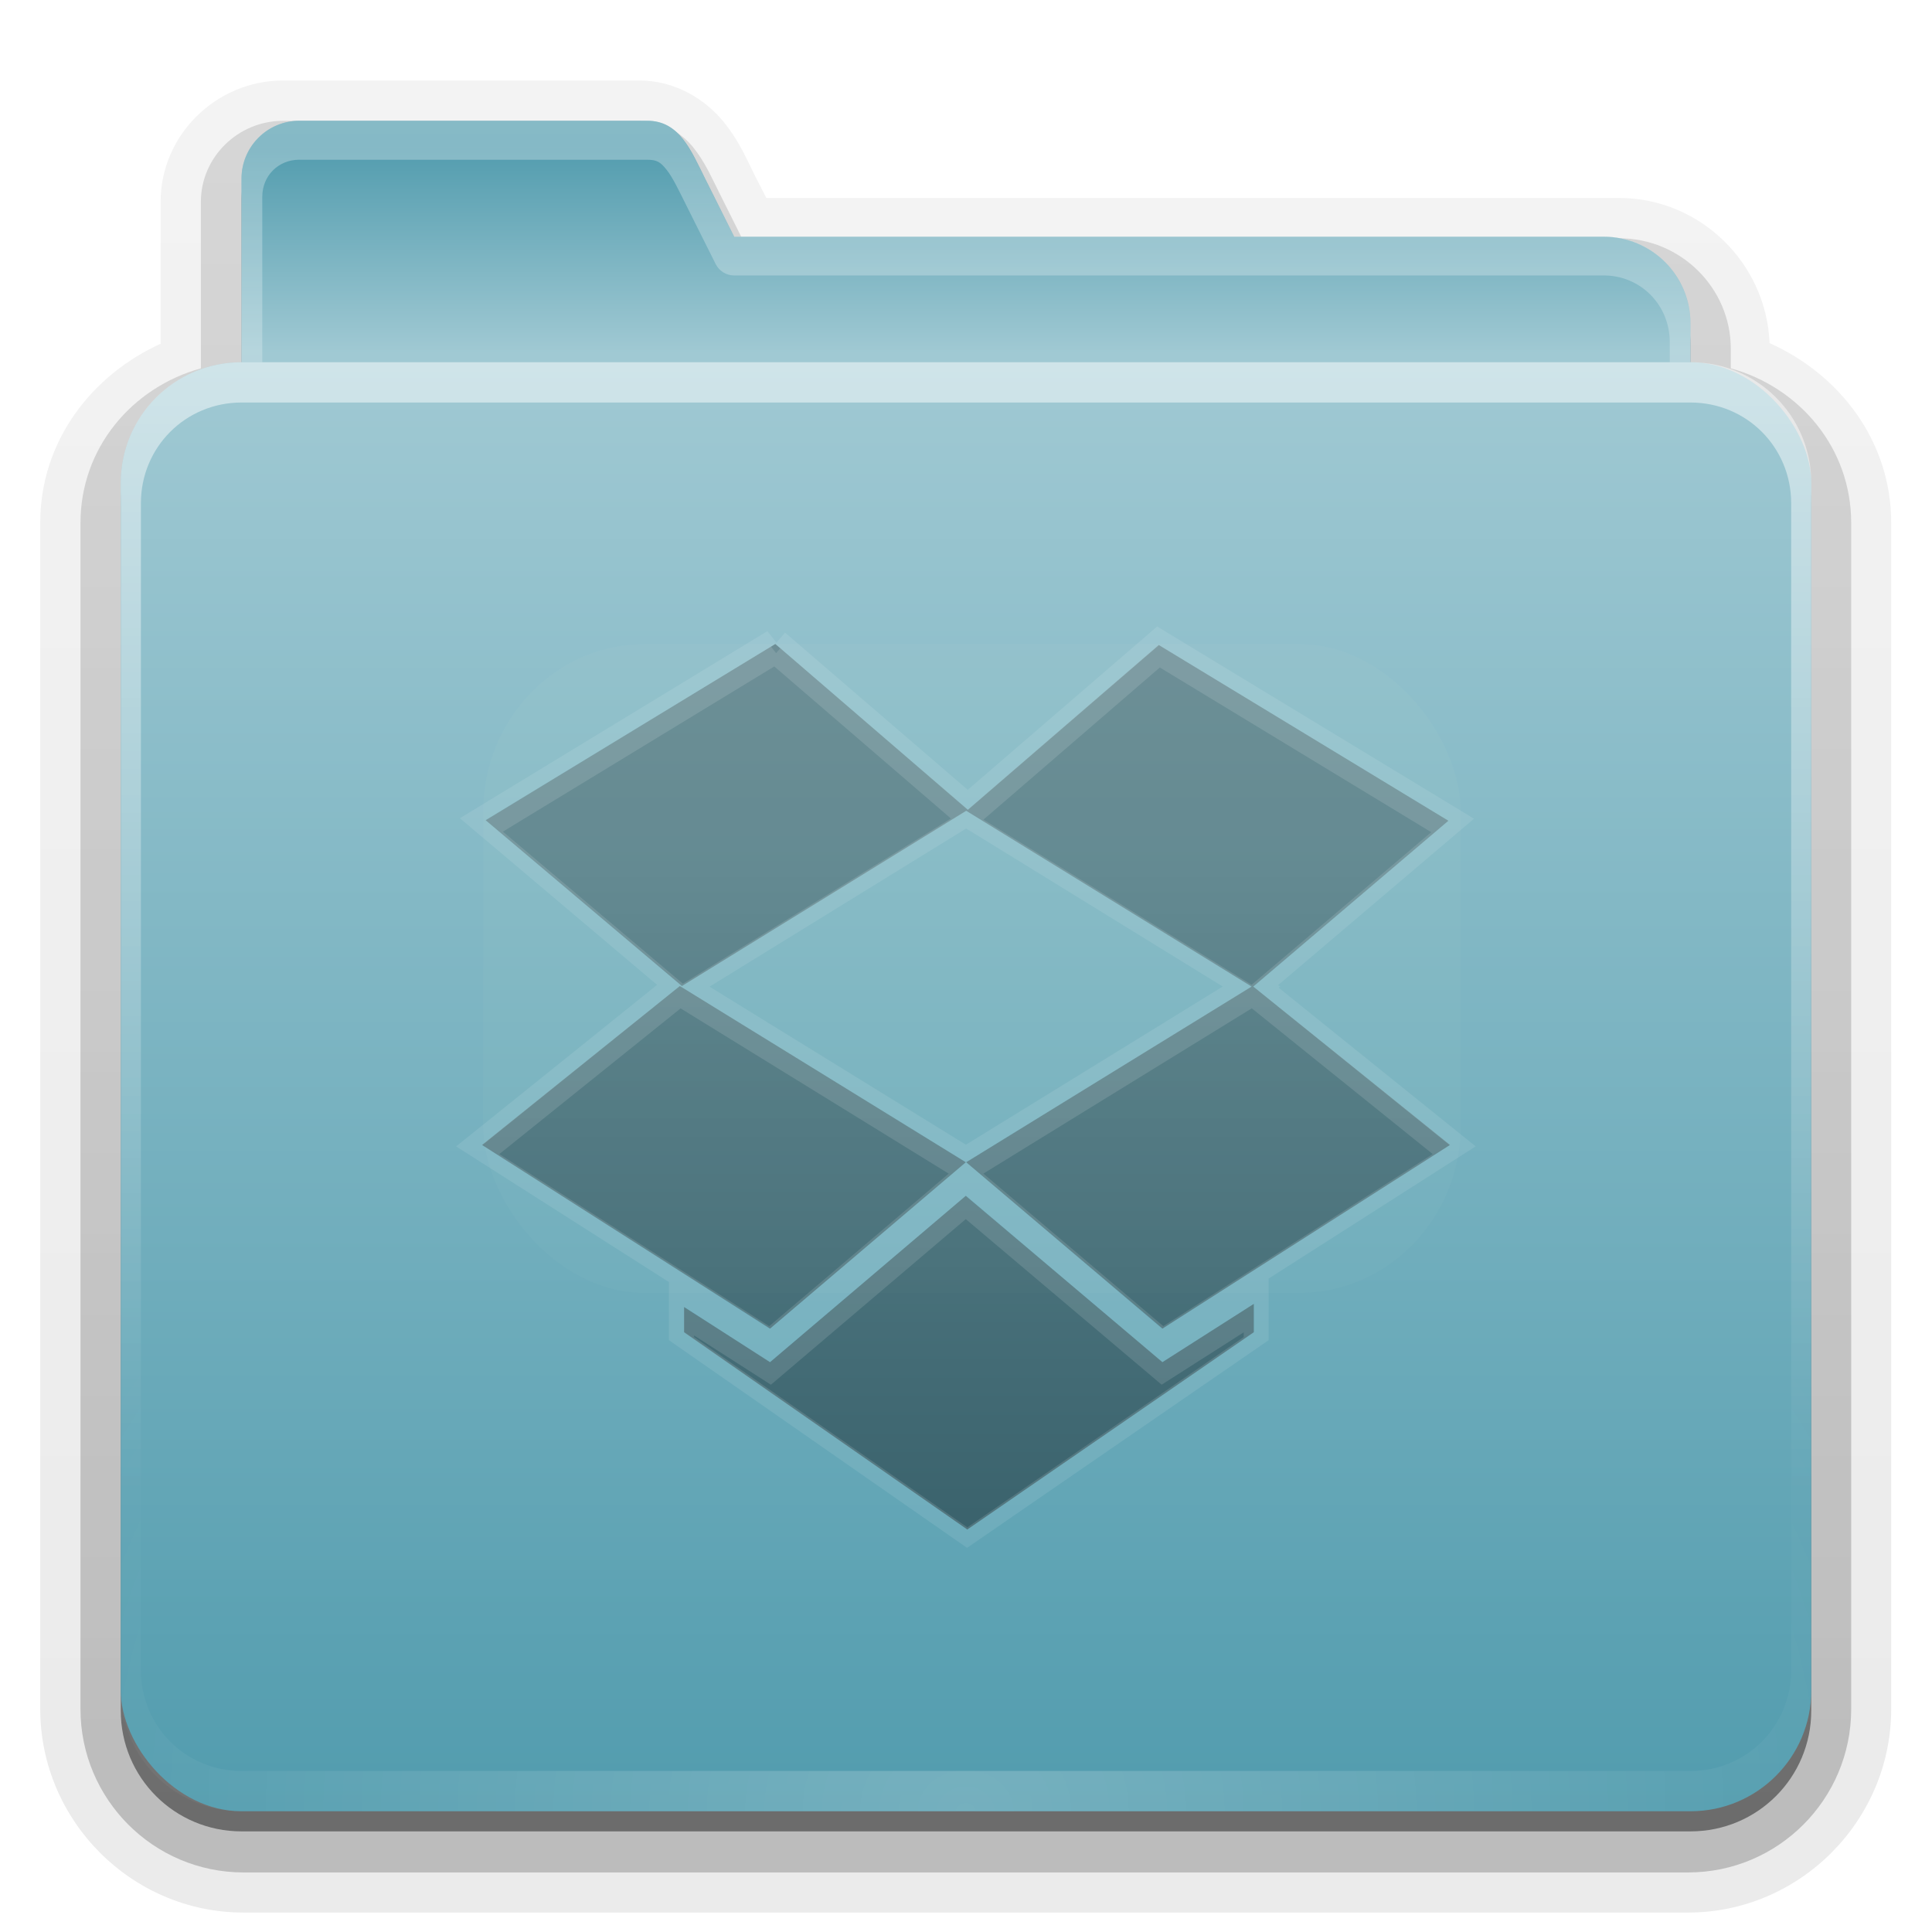 <?xml version="1.0" encoding="UTF-8" standalone="no"?>
<!-- Created with Inkscape (http://www.inkscape.org/) -->

<svg
   xmlns:dc="http://purl.org/dc/elements/1.1/"
   xmlns:cc="http://creativecommons.org/ns#"
   xmlns:rdf="http://www.w3.org/1999/02/22-rdf-syntax-ns#"
   xmlns:svg="http://www.w3.org/2000/svg"
   xmlns="http://www.w3.org/2000/svg"
   xmlns:xlink="http://www.w3.org/1999/xlink"
   xmlns:sodipodi="http://sodipodi.sourceforge.net/DTD/sodipodi-0.dtd"
   xmlns:inkscape="http://www.inkscape.org/namespaces/inkscape"
   id="svg2408"
   height="96"
   width="96"
   version="1.0"
   inkscape:version="0.48.3.1 r9886"
   sodipodi:docname="folder-dropbox.svg">
  <sodipodi:namedview
     pagecolor="#ffffff"
     bordercolor="#666666"
     borderopacity="1"
     objecttolerance="10"
     gridtolerance="10"
     guidetolerance="10"
     inkscape:pageopacity="0"
     inkscape:pageshadow="2"
     inkscape:window-width="1280"
     inkscape:window-height="750"
     id="namedview50"
     showgrid="false"
     inkscape:zoom="9.8333334"
     inkscape:cx="57.864878"
     inkscape:cy="38.951218"
     inkscape:window-x="0"
     inkscape:window-y="22"
     inkscape:window-maximized="1"
     inkscape:current-layer="g3093" />
  <defs
     id="defs2410">
    <linearGradient
       id="linearGradient3361"
       x1="48.036"
       gradientUnits="userSpaceOnUse"
       y1="25.911"
       gradientTransform="scale(1.06 .944)"
       x2="48.036"
       y2="85.821">
      <stop
         id="stop3319"
         style="stop-color:#c6953a"
         offset="0" />
      <stop
         id="stop3321"
         style="stop-color:#ab7a1f"
         offset="1" />
    </linearGradient>
    <linearGradient
       id="ButtonShadow"
       x1="45.448"
       gradientUnits="userSpaceOnUse"
       y1="80.472"
       gradientTransform="matrix(1.006 0 0 .994 0 12)"
       x2="45.448"
       y2="7.016">
      <stop
         id="stop3750"
         offset="0" />
      <stop
         id="stop3752"
         style="stop-opacity:.588"
         offset="1" />
    </linearGradient>
    <linearGradient
       id="linearGradient3737">
      <stop
         id="stop3739"
         style="stop-color:#fff"
         offset="0" />
      <stop
         id="stop3741"
         style="stop-color:#fff;stop-opacity:0"
         offset="1" />
    </linearGradient>
    <linearGradient
       id="linearGradient3706"
       x1="48"
       gradientUnits="userSpaceOnUse"
       y1="78"
       gradientTransform="translate(0,12)"
       x2="48"
       y2="5.988">
      <stop
         id="stop3189"
         style="stop-color:#c6953a"
         offset="0" />
      <stop
         id="stop3191"
         style="stop-color:#dec18c"
         offset="1" />
    </linearGradient>
    <filter
       id="filter3179"
       width="1.59"
       y="-.462"
       x="-.295"
       height="1.923"
       color-interpolation-filters="sRGB">
      <feGaussianBlur
         id="feGaussianBlur3181"
         stdDeviation="6.696" />
    </filter>
    <filter
       id="filter3174"
       color-interpolation-filters="sRGB">
      <feGaussianBlur
         id="feGaussianBlur3176"
         stdDeviation="1.71" />
    </filter>
    <linearGradient
       id="linearGradient3188"
       x1="36.357"
       xlink:href="#linearGradient3737"
       gradientUnits="userSpaceOnUse"
       x2="36.357"
       y1="18"
       y2="73.995" />
    <linearGradient
       id="linearGradient4010"
       x1="23.607"
       xlink:href="#linearGradient3737"
       gradientUnits="userSpaceOnUse"
       x2="23.607"
       y1="6"
       y2="58.466" />
    <linearGradient
       id="linearGradient4023"
       x1="34.86"
       gradientUnits="userSpaceOnUse"
       y1="17.736"
       gradientTransform="matrix(0.72,0,0,0.72,1.92,-5.52)"
       x2="34.86"
       y2="32.013"
       spreadMethod="pad"
       xlink:href="#linearGradient1422">
      <stop
         id="stop3350"
         style="stop-color:#e0c693"
         offset="0" />
      <stop
         id="stop3356"
         style="stop-color:#c0984f"
         offset=".717" />
      <stop
         id="stop3352"
         style="stop-color:#a67315"
         offset="1" />
    </linearGradient>
    <radialGradient
       id="radialGradient2874"
       gradientUnits="userSpaceOnUse"
       cy="90.172"
       cx="48"
       gradientTransform="matrix(1.157 0 0 .996 -7.551 .197)"
       r="42">
      <stop
         id="stop3739-0"
         style="stop-color:#fff"
         offset="0" />
      <stop
         id="stop3741-4"
         style="stop-color:#fff;stop-opacity:0"
         offset="1" />
    </radialGradient>
    <linearGradient
       id="linearGradient3664"
       x1="45.448"
       xlink:href="#ButtonShadow"
       gradientUnits="userSpaceOnUse"
       y1="80.472"
       gradientTransform="matrix(1.006 0 0 .994 0 12)"
       x2="45.448"
       y2="5.297" />
    <linearGradient
       id="linearGradient3671"
       x1="26.5"
       xlink:href="#ButtonShadow"
       gradientUnits="userSpaceOnUse"
       x2="26.5"
       y1="90.313"
       y2="6.917" />
    <linearGradient
       id="linearGradient3692"
       x1="26.5"
       xlink:href="#ButtonShadow"
       gradientUnits="userSpaceOnUse"
       y1="90.313"
       gradientTransform="matrix(1.028 0 0 1.013 -1.333 .031)"
       x2="26.5"
       y2="6.917" />
    <linearGradient
       inkscape:collect="always"
       xlink:href="#linearGradient1422"
       id="linearGradient7495"
       gradientUnits="userSpaceOnUse"
       gradientTransform="matrix(-0.226,0,0,0.285,383.191,509.544)"
       x1="328.3"
       y1="286.218"
       x2="328.3"
       y2="187.305" />
    <linearGradient
       id="linearGradient1422"
       inkscape:collect="always">
      <stop
         id="stop1424"
         offset="0"
         style="stop-color:#529cae;stop-opacity:1" />
      <stop
         id="stop1426"
         offset="1"
         style="stop-color:#a0c9d3;stop-opacity:1" />
    </linearGradient>
    <linearGradient
       y2="187.305"
       x2="328.3"
       y1="286.218"
       x1="328.3"
       gradientTransform="matrix(-0.226,0,0,0.285,25.269,-7.826)"
       gradientUnits="userSpaceOnUse"
       id="linearGradient3993"
       xlink:href="#linearGradient1422"
       inkscape:collect="always" />
    <linearGradient
       inkscape:collect="always"
       xlink:href="#linearGradient1422"
       id="linearGradient3841"
       gradientUnits="userSpaceOnUse"
       gradientTransform="translate(0,12)"
       x1="48"
       y1="78"
       x2="48"
       y2="5.988" />
    <linearGradient
       inkscape:collect="always"
       xlink:href="#linearGradient1422"
       id="linearGradient3800"
       gradientUnits="userSpaceOnUse"
       gradientTransform="matrix(0.72,0,0,0.72,1.92,-5.52)"
       spreadMethod="pad"
       x1="34.86"
       y1="17.736"
       x2="34.86"
       y2="32.013" />
    <linearGradient
       id="linearGradient4051"
       x1="51.551"
       xlink:href="#linearGradient3699"
       gradientUnits="userSpaceOnUse"
       x2="51.551"
       y1="75.568"
       y2="31.732" />
    <linearGradient
       id="linearGradient3699">
      <stop
         id="stop3701"
         style="stop-color:#b38329"
         offset="0" />
      <stop
         id="stop3703"
         style="stop-color:#b38329;stop-opacity:.502"
         offset="1" />
    </linearGradient>
    <clipPath
       id="clipPath4057">
      <path
         inkscape:connector-curvature="0"
         id="path4059"
         style="opacity:0.9;fill:#c83737"
         d="m 38.525,31.999 -14.389,8.758 9.749,8.237 14.128,-8.706 14.18,8.732 -14.18,8.732 9.749,8.263 14.285,-9.123 -9.775,-7.872 9.697,-8.237 -14.389,-8.732 -9.488,8.185 -9.567,-8.237 z m -4.744,16.996 -9.827,7.898 14.311,9.123 9.723,-8.263 -14.207,-8.758 z m 14.207,10.427 -9.723,8.263 -4.275,-2.737 v 1.251 l 14.075,9.801 14.233,-9.801 V 64.792 L 57.762,67.685 47.987,59.422 z" />
    </clipPath>
    <filter
       id="filter4061"
       color-interpolation-filters="sRGB">
      <feGaussianBlur
         id="feGaussianBlur4063"
         stdDeviation="0.46" />
    </filter>
    <clipPath
       id="clipPath4073">
      <path
         inkscape:connector-curvature="0"
         id="path4075"
         style="opacity:0.35;color:#000000;fill:#ff0000"
         d="m 97.062,24.094 c -1.108,0 -2,0.892 -2,2 v 55.375 c 0,1.108 0.892,2 2,2 h 64.656 c 1.108,0 2,-0.892 2,-2 V 26.094 c 0,-1.108 -0.892,-2 -2,-2 H 97.062 z M 118.53,32 l 9.562,8.25 9.5,-8.188 14.375,8.719 -9.688,8.25 9.75,7.875 -14.28,9.125 -9.75,-8.281 -9.75,8.281 -14.28,-9.125 9.81,-7.906 14.22,8.75 14.19,-8.719 -14.19,-8.75 -14.12,8.719 -9.76,-8.25 14.41,-8.75 z m 9.47,27.406 9.75,8.281 4.562,-2.906 v 1.406 l -14.25,9.813 -14.06,-9.812 v -1.25 l 4.25,2.75 9.75,-8.281 z" />
    </clipPath>
    <filter
       id="filter4077"
       color-interpolation-filters="sRGB">
      <feGaussianBlur
         id="feGaussianBlur4079"
         stdDeviation="0.691" />
    </filter>
    <linearGradient
       inkscape:collect="always"
       xlink:href="#ButtonShadow"
       id="linearGradient3148"
       gradientUnits="userSpaceOnUse"
       x1="51.551"
       y1="75.568"
       x2="51.551"
       y2="31.732" />
  </defs>
  <g
     id="layer2"
     style="display:none">
    <path
       id="rect3745"
       style="opacity:.9;filter:url(#filter3174);fill:url(#linearGradient3664)"
       d="m14.969 8.803c-1.64 0-2.969 1.282-2.969 2.875v7.322c-3.324 0-7 2.676-7 6v61c0 3.324 2.676 6 6 6h74c3.324 0 6-2.676 6-6v-61c0-3.324-3.747-6-7.071-6v-0.135c0-2.389-1.978-4.312-4.438-4.312h-43.335l-1.469-2.875c-0.734-1.424-1.329-2.874-2.969-2.874h-16.75z" />
  </g>
  <g
     id="layer4">
    <path
       id="path3715"
       style="opacity:.08;fill:url(#linearGradient3692)"
       transform="matrix(.997 0 0 .999 .13 .005)"
       d="m13.969 4c-3.301 0-6.094 2.693-6.094 6.031v7.062c-3.436 1.561-6 4.841-6 8.906v59c0 5.561 4.564 10.125 10.125 10.125h72c5.561 0 10.125-4.564 10.125-10.125v-59c0-4.091-2.594-7.389-6.062-8.938-0.16-3.993-3.474-7.219-7.5-7.219h-42.5l-0.625-1.219c-0.303-0.596-0.703-1.585-1.5-2.562-0.904-1.107-2.384-2.062-4.219-2.062h-17.75z" />
    <path
       id="path3707"
       style="opacity:.1;fill:url(#linearGradient3692)"
       transform="matrix(.997 0 0 .998 .166 .042)"
       d="m13.969 4.969c-2.783 0-5.125 2.257-5.125 5.062v7.625c-3.437 1.29-6 4.44-6 8.344v59c0 5.04 4.116 9.156 9.156 9.156h72c5.04 0 9.156-4.116 9.156-9.156v-59c0-3.904-2.563-7.053-6-8.344v-0.312c0-3.603-2.985-6.531-6.594-6.531h-43.094l-0.875-1.75c-0.329-0.651-0.709-1.553-1.405-2.407-0.751-0.919-1.959-1.687-3.469-1.687h-17.75z" />
    <path
       id="path3698"
       style="opacity:.2;fill:url(#linearGradient3692)"
       transform="matrix(.997 0 0 .999 .136 .009)"
       d="m13.969 6c-2.232 0-4.094 1.796-4.094 4.031v8.281c-3.428 0.951-6 3.959-6 7.688v59c0 4.484 3.641 8.125 8.125 8.125h72c4.484 0 8.125-3.641 8.125-8.125v-59c0-3.728-2.572-6.737-6-7.688v-0.969c0-3.038-2.506-5.5-5.562-5.5h-43.719l-1.156-2.312c-0.353-0.695-0.699-1.505-1.281-2.218s-1.532-1.312-2.687-1.312h-17.75z" />
    <path
       id="path3679"
       style="opacity:.3;fill:url(#linearGradient3692)"
       d="m13.969 7.125c-1.64 0-2.969 1.29-2.969 2.906v9.062c-3.397 0.485-6 3.37-6 6.906v59c0 3.878 3.122 7 7 7h72c3.878 0 7-3.122 7-7v-59c0-3.536-2.603-6.421-6-6.906v-1.75c0-2.424-1.978-4.375-4.438-4.375h-44.406l-1.469-2.938c-0.733-1.446-1.328-2.907-2.968-2.907h-17.75z" />
    <path
       id="path2885"
       style="opacity:.45;fill:url(#linearGradient3671)"
       d="m14.875 7c-1.596 0-2.875 1.28-2.875 2.875v9.125c-3.324 0-6 2.676-6 6v60c0 3.324 2.676 6 6 6h72c3.324 0 6-2.676 6-6v-60c0-3.324-2.676-6-6-6v-1.906c0-2.394-1.919-4.344-4.312-4.344h-43.219l-1.438-2.875c-0.714-1.427-1.28-2.875-2.876-2.875h-17.281z" />
  </g>
  <g
     id="layer3">
    <path
       id="rect3325"
       style="fill:url(#linearGradient3800);fill-opacity:1"
       d="m14.88 6c-1.596 0-2.88 1.284-2.88 2.88v61.92c0 2.393 1.927 4.32 4.32 4.32h63.36c2.393 0 4.32-1.927 4.32-4.32v-54.72c0-2.393-1.927-4.32-4.32-4.32h-43.2l-1.44-2.88c-0.714-1.427-1.284-2.88-2.88-2.88h-17.28z" />
    <path
       id="path3997"
       style="opacity:.3;fill:url(#linearGradient4010)"
       d="m14.875 6c-1.596 0-2.875 1.28-2.875 2.875v61.938c0 2.393 1.919 4.312 4.312 4.312h63.375c2.394-0.001 4.313-1.92 4.313-4.314v-54.718c0-2.394-1.919-4.344-4.312-4.344h-43.219l-1.438-2.875c-0.714-1.427-1.28-2.875-2.876-2.875h-17.281zm0 1.938h17.281c0.487 0 0.66 0.113 0.969 0.5s0.63 1.072 1 1.812l1.438 2.875c0.173 0.342 0.523 0.559 0.906 0.562h43.219c1.835 0 3.281 1.468 3.281 3.312v54.719c0 1.844-1.437 3.281-3.281 3.281h-63.375c-1.844 0-3.281-1.437-3.281-3.281v-61.938c0-1.047 0.797-1.844 1.844-1.844z" />
    <rect
       id="rect3352"
       style="fill:url(#linearGradient3361)"
       rx="6"
       ry="6"
       height="62.679"
       width="75"
       y="23.143"
       x="10.536" />
  </g>
  <g
     id="layer1">
    <rect
       id="rect2419"
       style="fill:url(#linearGradient3841);fill-opacity:1"
       rx="6"
       ry="6"
       height="72"
       width="84"
       y="18"
       x="6" />
    <path
       id="rect3728"
       style="opacity:.5;fill:url(#linearGradient3188)"
       d="m12 18c-3.324 0-6 2.676-6 6v60c0 0.335 0.041 0.651 0.094 0.969 0.049 0.296 0.097 0.597 0.188 0.875 0.01 0.03 0.021 0.064 0.031 0.094 0.099 0.288 0.235 0.547 0.375 0.812 0.145 0.274 0.316 0.536 0.5 0.781 0.184 0.246 0.374 0.473 0.594 0.688 0.44 0.428 0.943 0.815 1.5 1.094 0.279 0.14 0.573 0.247 0.875 0.344-0.256-0.1-0.487-0.236-0.719-0.375-0.007-0.004-0.024 0.004-0.031 0-0.032-0.019-0.062-0.043-0.094-0.062-0.12-0.077-0.231-0.164-0.344-0.25-0.106-0.081-0.213-0.161-0.312-0.25-0.178-0.162-0.347-0.346-0.5-0.531-0.107-0.131-0.218-0.266-0.312-0.407-0.025-0.038-0.038-0.086-0.063-0.125-0.065-0.103-0.13-0.204-0.187-0.312-0.101-0.195-0.206-0.416-0.281-0.625-0.008-0.022-0.024-0.041-0.031-0.063-0.032-0.092-0.036-0.187-0.062-0.281-0.03-0.107-0.07-0.203-0.094-0.313-0.073-0.341-0.125-0.698-0.125-1.062v-60c0-2.782 2.218-5 5-5h72c2.782 0 5 2.218 5 5v60c0 0.364-0.052 0.721-0.125 1.062-0.044 0.207-0.088 0.398-0.156 0.594-0.008 0.022-0.023 0.041-0.031 0.062-0.063 0.174-0.138 0.367-0.219 0.531-0.042 0.083-0.079 0.17-0.125 0.25-0.055 0.097-0.127 0.188-0.188 0.281-0.094 0.141-0.205 0.276-0.312 0.406-0.143 0.174-0.303 0.347-0.469 0.5-0.011 0.01-0.02 0.021-0.031 0.031-0.138 0.126-0.285 0.234-0.438 0.344-0.103 0.073-0.204 0.153-0.312 0.219-0.007 0.004-0.024-0.004-0.031 0-0.232 0.139-0.463 0.275-0.719 0.375 0.302-0.097 0.596-0.204 0.875-0.344 0.557-0.279 1.06-0.666 1.5-1.094 0.22-0.214 0.409-0.442 0.594-0.688s0.355-0.508 0.5-0.781c0.14-0.265 0.276-0.525 0.375-0.812 0.01-0.031 0.021-0.063 0.031-0.094 0.09-0.278 0.139-0.579 0.188-0.875 0.053-0.318 0.094-0.634 0.094-0.969v-60c0-3.324-2.676-6-6-6h-72z" />
    <rect
       id="rect2399"
       style="opacity:.15;filter:url(#filter3179);fill:#fff9dc"
       transform="matrix(.892 0 0 .926 12.134 19.14)"
       rx="9"
       ry="9"
       height="34.821"
       width="54.464"
       y="13.888"
       x="13.306" />
    <path
       id="path3615"
       style="opacity:.2;fill:url(#radialGradient2874)"
       d="m12 90c-3.324 0-6-2.676-6-6v-60c0-0.335 0.041-0.651 0.094-0.969 0.049-0.296 0.097-0.597 0.188-0.875 0.01-0.03 0.021-0.064 0.031-0.094 0.099-0.288 0.235-0.547 0.375-0.812 0.145-0.274 0.316-0.536 0.5-0.781 0.184-0.246 0.374-0.473 0.594-0.688 0.44-0.428 0.943-0.815 1.5-1.094 0.279-0.14 0.573-0.247 0.875-0.344-0.256 0.1-0.487 0.236-0.719 0.375-0.007 0.004-0.024-0.004-0.031 0-0.032 0.019-0.062 0.043-0.094 0.062-0.12 0.077-0.231 0.164-0.344 0.25-0.106 0.081-0.213 0.161-0.312 0.25-0.178 0.161-0.347 0.345-0.5 0.531-0.108 0.13-0.218 0.265-0.312 0.406-0.025 0.038-0.038 0.086-0.062 0.125-0.065 0.103-0.13 0.205-0.188 0.312-0.101 0.195-0.206 0.416-0.281 0.625-0.008 0.022-0.024 0.041-0.031 0.063-0.032 0.092-0.036 0.187-0.062 0.281-0.03 0.107-0.07 0.203-0.094 0.313-0.073 0.341-0.125 0.698-0.125 1.062v60c0 2.782 2.218 5 5 5h72c2.782 0 5-2.218 5-5v-60c0-0.364-0.052-0.721-0.125-1.062-0.044-0.207-0.088-0.398-0.156-0.594-0.008-0.022-0.023-0.041-0.031-0.062-0.063-0.174-0.138-0.367-0.219-0.531-0.042-0.083-0.079-0.17-0.125-0.25-0.055-0.097-0.127-0.188-0.188-0.281-0.094-0.141-0.205-0.276-0.312-0.406-0.143-0.174-0.303-0.347-0.469-0.5-0.011-0.01-0.02-0.021-0.031-0.031-0.138-0.126-0.285-0.234-0.438-0.344-0.103-0.073-0.204-0.153-0.312-0.219-0.007-0.004-0.024 0.004-0.031 0-0.232-0.139-0.463-0.275-0.719-0.375 0.302 0.097 0.596 0.204 0.875 0.344 0.557 0.279 1.06 0.666 1.5 1.094 0.22 0.214 0.409 0.442 0.594 0.688s0.355 0.508 0.5 0.781c0.14 0.265 0.276 0.525 0.375 0.812 0.01 0.031 0.021 0.063 0.031 0.094 0.09 0.278 0.139 0.579 0.188 0.875 0.053 0.318 0.094 0.634 0.094 0.969v60c0 3.324-2.676 6-6 6h-72z" />
  </g>
  <g
     id="g3093">
    <path
       inkscape:connector-curvature="0"
       d="m 38.525,31.999 -14.389,8.758 9.749,8.237 14.128,-8.706 14.18,8.732 -14.18,8.732 9.749,8.263 14.285,-9.123 -9.775,-7.872 9.697,-8.237 -14.389,-8.732 -9.488,8.185 -9.567,-8.237 z m -4.744,16.996 -9.827,7.898 14.311,9.123 9.723,-8.263 -14.207,-8.758 z m 14.207,10.427 -9.723,8.263 -4.275,-2.737 v 1.251 l 14.075,9.801 14.233,-9.801 V 64.792 L 57.762,67.685 47.987,59.422 z"
       style="opacity:0.45;fill:url(#linearGradient3148);fill-opacity:1"
       id="path3700" />
    <path
       inkscape:connector-curvature="0"
       clip-path="url(#clipPath4057)"
       style="opacity:0.35;fill:none;stroke:#ffffff;filter:url(#filter4061)"
       d="m 38.525,32.499 -14.389,8.758 9.749,8.237 14.128,-8.706 14.18,8.732 -14.18,8.732 9.749,8.263 14.285,-9.123 -9.775,-7.872 9.697,-8.237 -14.389,-8.732 -9.488,8.185 -9.567,-8.237 z m -4.744,16.996 -9.827,7.898 14.311,9.123 9.723,-8.263 -14.207,-8.758 z m 14.207,10.427 -9.723,8.263 -4.275,-2.737 v 1.251 l 14.076,9.801 14.233,-9.801 V 65.292 L 57.763,68.185 47.988,59.922 z"
       id="path4055" />
    <path
       inkscape:connector-curvature="0"
       d="m 118.52,31.999 -14.389,8.758 9.749,8.237 14.128,-8.706 14.18,8.732 -14.18,8.732 9.749,8.263 14.285,-9.123 -9.775,-7.872 9.697,-8.237 -14.389,-8.732 -9.488,8.185 -9.567,-8.237 z m -4.744,16.996 -9.827,7.898 14.311,9.123 9.723,-8.263 -14.207,-8.758 z m 14.207,10.427 -9.723,8.263 -4.275,-2.737 v 1.251 l 14.07,9.801 14.233,-9.801 v -1.408 l -4.536,2.893 -9.775,-8.263 z"
       transform="translate(-80,0)"
       clip-path="url(#clipPath4073)"
       style="opacity:0.3;fill:none;stroke:#ffffff;stroke-width:1.5;filter:url(#filter4077)"
       id="path4071" />
  </g>
</svg>

